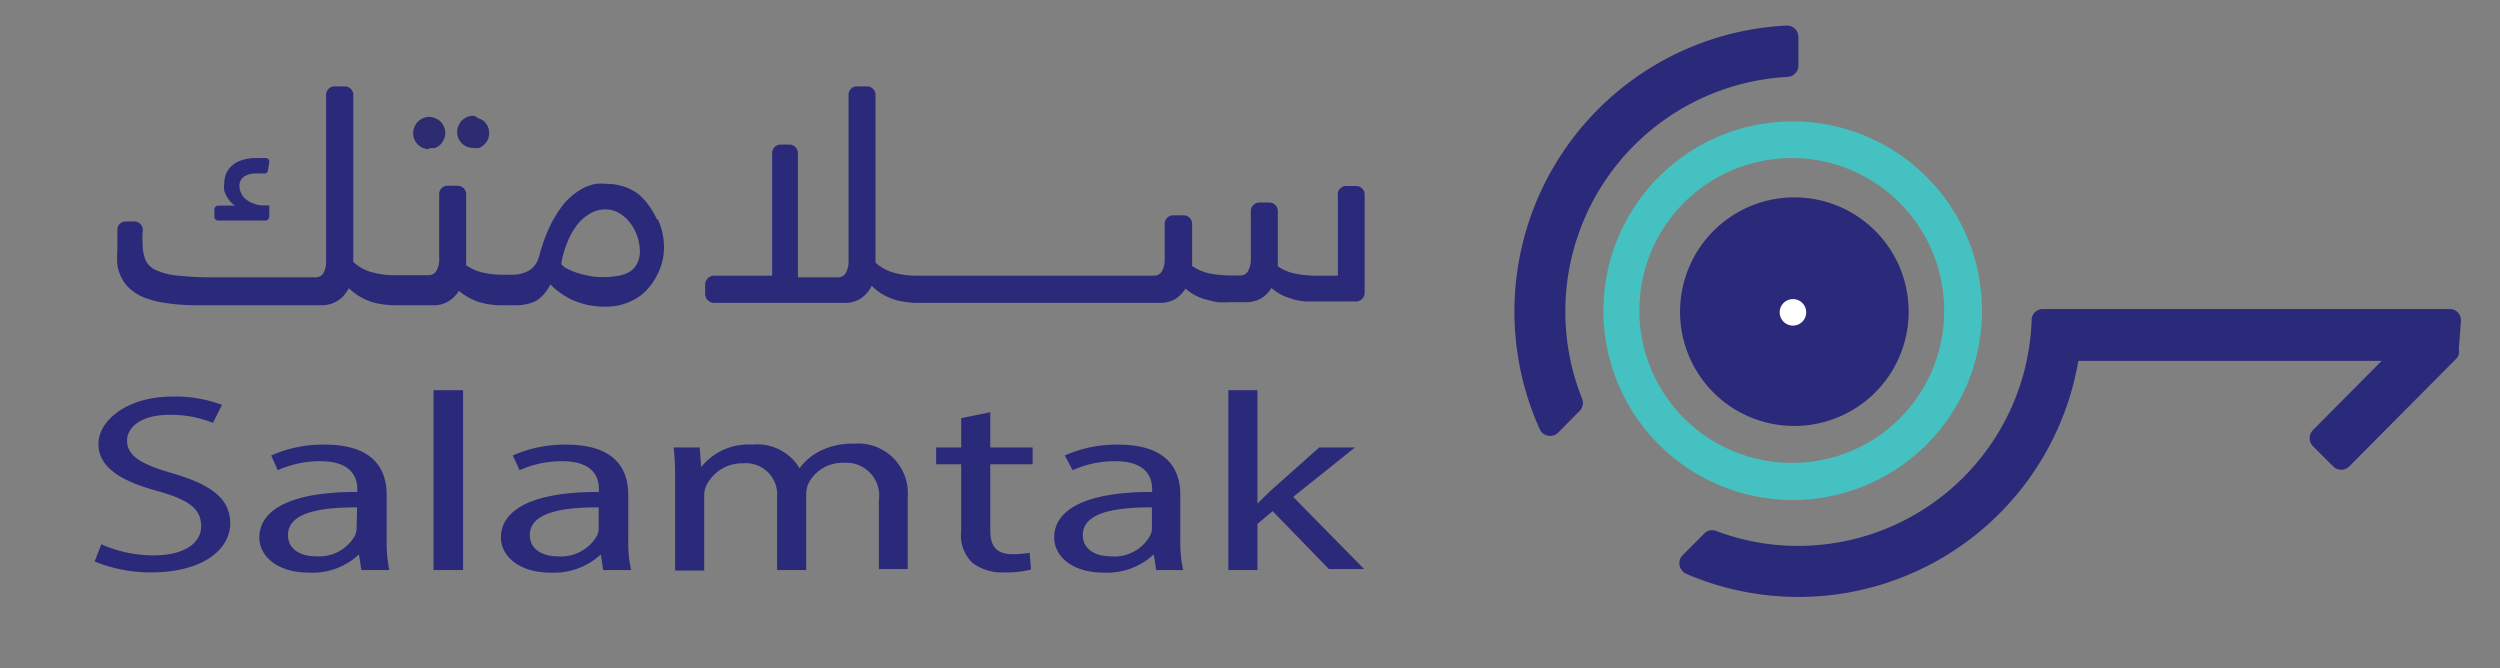 <svg id="Layer_1" data-name="Layer 1" xmlns="http://www.w3.org/2000/svg" viewBox="0 0 105.65 28.24"><rect x="0" y="0" width="105.65" height="28.24" fill="#808080" stroke="none"/><defs><style>.cls-1,.cls-2{fill:#2b2979;}.cls-2,.cls-3,.cls-4{fill-rule:evenodd;}.cls-3{fill:#44c1c0;}.cls-4{fill:#fff;}.cls-5{fill:#2d2c71;}</style></defs><title>website</title><path class="cls-1" d="M104,13.54a.47.47,0,0,0-.48-.48H86.33a.48.48,0,0,0-.47.39h0v0a.07.07,0,0,0,0,0v0A9.88,9.88,0,0,1,76,23.07a9.76,9.76,0,0,1-3.47-.63.46.46,0,0,0-.51.11l-.91.91a.49.49,0,0,0,.15.79,12,12,0,0,0,16.57-9h12.82l-2.9,2.92a.49.49,0,0,0,0,.69l.85.85a.48.48,0,0,0,.68,0l4.51-4.54a.47.47,0,0,0,.12-.2.45.45,0,0,0,0-.2Z"/><path class="cls-1" d="M75.53,3.25A.48.48,0,0,0,76,2.77V1.56a.48.48,0,0,0-.5-.48A12.1,12.1,0,0,0,65.07,18.14a.48.48,0,0,0,.78.14l.9-.91a.48.48,0,0,0,.11-.52,9.93,9.93,0,0,1,8.67-13.6"/><path class="cls-2" d="M75.75,18A4.83,4.83,0,1,0,71,13.13,4.82,4.82,0,0,0,75.75,18Z"/><path class="cls-3" d="M67.76,13.13a8,8,0,1,0,8-8,8,8,0,0,0-8,8Zm8,6.43a6.44,6.44,0,1,1,6.4-6.43A6.41,6.41,0,0,1,75.75,19.56Z"/><path class="cls-4" d="M75.77,13.76a.56.56,0,0,0,.56-.56.56.56,0,1,0-1.12,0A.56.56,0,0,0,75.77,13.76Z"/><path class="cls-1" d="M11.44,8.68h-.26a1.13,1.13,0,0,1-.44-.07,1.06,1.06,0,0,1-.35-.19.63.63,0,0,1-.2-.26.72.72,0,0,1-.07-.28.47.47,0,0,1,.21-.43,1,1,0,0,1,.53-.12l.33,0a.13.13,0,0,0,.13-.11l.06-.37a.15.15,0,0,0-.13-.17l-.44,0a1.7,1.7,0,0,0-.59.09A1,1,0,0,0,9.81,7a.81.81,0,0,0-.25.33,1,1,0,0,0-.08.38,1.36,1.36,0,0,0,0,.36,1.82,1.82,0,0,0,.13.28,1.16,1.16,0,0,0,.16.21l.15.13h-.7a.16.16,0,0,0-.16.15v.32a.16.16,0,0,0,.16.16h2a.17.17,0,0,0,.16-.17V8.68"/><path class="cls-5" d="M20,6.25a.75.75,0,0,0,.26,0,.8.8,0,0,0,.21-.15.62.62,0,0,0,.15-.21.59.59,0,0,0,.05-.27.58.58,0,0,0-.05-.26.66.66,0,0,0-.15-.22A.6.6,0,0,0,20.21,5,.58.58,0,0,0,20,4.89a.72.72,0,0,0-.48.2.64.64,0,0,0-.14.22.58.58,0,0,0-.06.26.68.68,0,0,0,.2.49.65.65,0,0,0,.48.19"/><path class="cls-5" d="M18.14,6.25a.75.75,0,0,0,.26,0,.86.86,0,0,0,.22-.15.72.72,0,0,0,.2-.48.58.58,0,0,0-.06-.26A.6.6,0,0,0,18.4,5a.58.58,0,0,0-.26-.06.63.63,0,0,0-.27.06.6.6,0,0,0-.21.14.64.64,0,0,0-.14.22.58.58,0,0,0-.06.26.68.68,0,0,0,.2.49.65.65,0,0,0,.48.19"/><path class="cls-1" d="M27.76,9.27a3.25,3.25,0,0,0-.33-.57A2.73,2.73,0,0,0,27,8.22a2.16,2.16,0,0,0-.62-.33,2.35,2.35,0,0,0-.77-.12,2.15,2.15,0,0,0-.43,0,2,2,0,0,0-.49.16,2.51,2.51,0,0,0-.51.34,2.54,2.54,0,0,0-.51.56,4.65,4.65,0,0,0-.48.84,7.31,7.31,0,0,0-.41,1.18,1,1,0,0,1-.42.58,1.38,1.38,0,0,1-.7.18h-.36a3.63,3.63,0,0,1-.93-.1,2,2,0,0,1-.67-.3v-3a.36.36,0,0,0-.36-.36h-.43a.35.35,0,0,0-.35.36v2.7a1,1,0,0,1-.12.54.37.37,0,0,1-.32.18H16.73a3.65,3.65,0,0,1-1.07-.14,1.89,1.89,0,0,1-.73-.42V4a.36.36,0,0,0-.36-.35h-.43a.36.36,0,0,0-.36.35v7a1,1,0,0,1-.11.54.37.37,0,0,1-.32.18H9.07a13.54,13.54,0,0,1-1.62-.08,2.65,2.65,0,0,1-.91-.25.84.84,0,0,1-.41-.45,1.81,1.81,0,0,1-.1-.65,2.92,2.92,0,0,1,0-.51.36.36,0,0,0-.31-.42l-.37,0a.36.36,0,0,0-.39.3c0,.13,0,.26,0,.31l0,.33c0,.11,0,.2,0,.28a4,4,0,0,0,0,.61,1.69,1.69,0,0,0,.18.55,1.44,1.44,0,0,0,.36.47,2,2,0,0,0,.61.37,4.21,4.21,0,0,0,.93.23,8.37,8.37,0,0,0,1.32.09h5.22a1.31,1.31,0,0,0,.41-.06,1.07,1.07,0,0,0,.32-.16.92.92,0,0,0,.25-.23,1.59,1.59,0,0,0,.18-.27,3.3,3.3,0,0,0,.35.28,2.5,2.5,0,0,0,.43.23,2.18,2.18,0,0,0,.53.15,3.4,3.4,0,0,0,.67.06H18.3a1.15,1.15,0,0,0,.67-.18,1.23,1.23,0,0,0,.42-.43,2.75,2.75,0,0,0,.75.44,3.14,3.14,0,0,0,1.1.17h.57a2.09,2.09,0,0,0,.46-.05,1.64,1.64,0,0,0,.39-.14,1.58,1.58,0,0,0,.32-.27,2.19,2.19,0,0,0,.28-.42,3.26,3.26,0,0,0,.89.64,4.49,4.49,0,0,0,.65.22,3.71,3.71,0,0,0,.77.08,2.48,2.48,0,0,0,1.4-.4,2.15,2.15,0,0,0,.47-.43,2.34,2.34,0,0,0,.33-.51A2.47,2.47,0,0,0,28,11a2.44,2.44,0,0,0,.06-.52A3.11,3.11,0,0,0,28,9.87a2.82,2.82,0,0,0-.2-.6m-.88,1.87a.83.83,0,0,1-.32.35,1.4,1.4,0,0,1-.5.17,3.41,3.41,0,0,1-.66.05,2.49,2.49,0,0,1-.53-.05,4.39,4.39,0,0,1-.52-.13,2.41,2.41,0,0,1-.43-.18.62.62,0,0,1-.24-.19,3.7,3.7,0,0,1,.23-.85,2.89,2.89,0,0,1,.39-.74,1.87,1.87,0,0,1,.54-.51,1.29,1.29,0,0,1,.66-.21,1.16,1.16,0,0,1,.68.19,1.52,1.52,0,0,1,.46.45,1.93,1.93,0,0,1,.27.56,1.9,1.9,0,0,1,.09.54,1.09,1.09,0,0,1-.12.55"/><path class="cls-1" d="M56.54,8.22v3.43h-.92a4.19,4.19,0,0,1-.89-.09,1.84,1.84,0,0,1-.73-.31V8.92a.36.36,0,0,0-.36-.36h-.43a.36.36,0,0,0-.35.36v2a1,1,0,0,1-.12.54.36.36,0,0,1-.32.18H52a4.85,4.85,0,0,1-.87-.08,2.1,2.1,0,0,1-.75-.32V9.46A.36.36,0,0,0,50,9.1h-.43a.36.36,0,0,0-.35.36v1.47a1,1,0,0,1-.12.54.37.37,0,0,1-.32.18h-10a3.58,3.58,0,0,1-1.06-.14A1.93,1.93,0,0,1,37,11.1V4a.36.36,0,0,0-.36-.35h-.43a.35.35,0,0,0-.35.35v7a1,1,0,0,1-.12.54.37.37,0,0,1-.32.18h-1.7V6.48a.36.36,0,0,0-.36-.37H33a.36.36,0,0,0-.37.37v5.17H30.18a.38.38,0,0,0-.38.38v.38a.38.38,0,0,0,.38.39h5.5a1.21,1.21,0,0,0,.73-.21,1.4,1.4,0,0,0,.43-.51,2.57,2.57,0,0,0,.35.29,2.37,2.37,0,0,0,.42.22,2.13,2.13,0,0,0,.54.15,3.2,3.2,0,0,0,.65.06H49a1.29,1.29,0,0,0,.68-.17,1.56,1.56,0,0,0,.42-.43,2.29,2.29,0,0,0,.41.28,1.91,1.91,0,0,0,.47.18,4.15,4.15,0,0,0,.48.11,4.19,4.19,0,0,0,.5,0h.68a1.26,1.26,0,0,0,.67-.17,1.23,1.23,0,0,0,.42-.43,2.45,2.45,0,0,0,.44.3,4.09,4.09,0,0,0,.49.18,2.81,2.81,0,0,0,.49.09l.45,0h1.7a.37.37,0,0,0,.37-.37V8.22a.36.36,0,0,0-.35-.36h-.44a.36.36,0,0,0-.35.36"/><path class="cls-1" d="M4.28,23a5.41,5.41,0,0,0,2.22.47c1.26,0,2-.5,2-1.23S8,21.13,6.69,20.76c-1.56-.42-2.53-1-2.53-2s1.24-2,3.1-2a5.55,5.55,0,0,1,2.12.35L9,17.87a4.78,4.78,0,0,0-1.82-.34c-1.31,0-1.81.59-1.81,1.08,0,.67.59,1,1.91,1.39,1.62.47,2.45,1.06,2.45,2.12s-1.1,2.07-3.36,2.07A6.28,6.28,0,0,1,4,23.73Z"/><path class="cls-1" d="M15.27,24.09l-.1-.66h0a2.88,2.88,0,0,1-2.1.77c-1.4,0-2.11-.73-2.11-1.48,0-1.25,1.48-1.94,4.14-1.93v-.11c0-.42-.16-1.19-1.57-1.19a4.4,4.4,0,0,0-1.79.38l-.28-.62a5.34,5.34,0,0,1,2.26-.46c2.11,0,2.62,1.08,2.62,2.12v1.94a6,6,0,0,0,.11,1.24Zm-.18-2.65c-1.37,0-2.92.16-2.92,1.17,0,.61.54.9,1.18.9A1.75,1.75,0,0,0,15,22.64a.78.78,0,0,0,.07-.3Z"/><path class="cls-1" d="M18.32,16.49h1.25v7.6H18.32Z"/><path class="cls-1" d="M25.49,24.09l-.1-.66h0a2.92,2.92,0,0,1-2.11.77c-1.39,0-2.11-.73-2.11-1.48,0-1.25,1.48-1.94,4.14-1.93v-.11c0-.42-.15-1.19-1.56-1.19a4.36,4.36,0,0,0-1.79.38l-.29-.62a5.37,5.37,0,0,1,2.26-.46c2.11,0,2.62,1.08,2.62,2.12v1.94a5.33,5.33,0,0,0,.12,1.24Zm-.19-2.65c-1.36,0-2.91.16-2.91,1.17,0,.61.54.9,1.18.9a1.75,1.75,0,0,0,1.66-.87.78.78,0,0,0,.07-.3Z"/><path class="cls-1" d="M28.53,20.31a11.94,11.94,0,0,0-.06-1.4h1.1l.06.83h0a2.55,2.55,0,0,1,2.16-.95,2.08,2.08,0,0,1,2,1h0a2.37,2.37,0,0,1,.77-.68,3,3,0,0,1,1.52-.36A2.1,2.1,0,0,1,38.36,21v3.05H37.14V21.15a1.39,1.39,0,0,0-1.5-1.59,1.6,1.6,0,0,0-1.47.86,1.16,1.16,0,0,0-.1.47v3.2H32.84V21a1.32,1.32,0,0,0-1.43-1.42,1.68,1.68,0,0,0-1.56.94,1,1,0,0,0-.09.46v3.13H28.53Z"/><path class="cls-1" d="M41.85,17.42v1.49h1.79v.71H41.85v2.8c0,.64.24,1,.94,1a3.84,3.84,0,0,0,.72-.06l.06.71a4.27,4.27,0,0,1-1.11.12,2.11,2.11,0,0,1-1.35-.39,1.6,1.6,0,0,1-.49-1.35V19.62H39.56v-.71h1.06V17.67Z"/><path class="cls-1" d="M48.86,24.09l-.1-.66h0a2.92,2.92,0,0,1-2.11.77c-1.39,0-2.1-.73-2.1-1.48,0-1.25,1.48-1.94,4.14-1.93v-.11c0-.42-.16-1.19-1.57-1.19a4.36,4.36,0,0,0-1.79.38L45,19.25a5.3,5.3,0,0,1,2.26-.46c2.1,0,2.62,1.08,2.62,2.12v1.94A5.35,5.35,0,0,0,50,24.09Zm-.18-2.65c-1.37,0-2.92.16-2.92,1.17,0,.61.54.9,1.18.9a1.72,1.72,0,0,0,1.66-.87.64.64,0,0,0,.08-.3Z"/><path class="cls-1" d="M53.14,21.28h0c.17-.18.41-.4.61-.59l2-1.78h1.51L54.65,21l3,3.05H56.16L53.78,21.6l-.64.54v1.95H51.91v-7.6h1.23Z"/></svg>